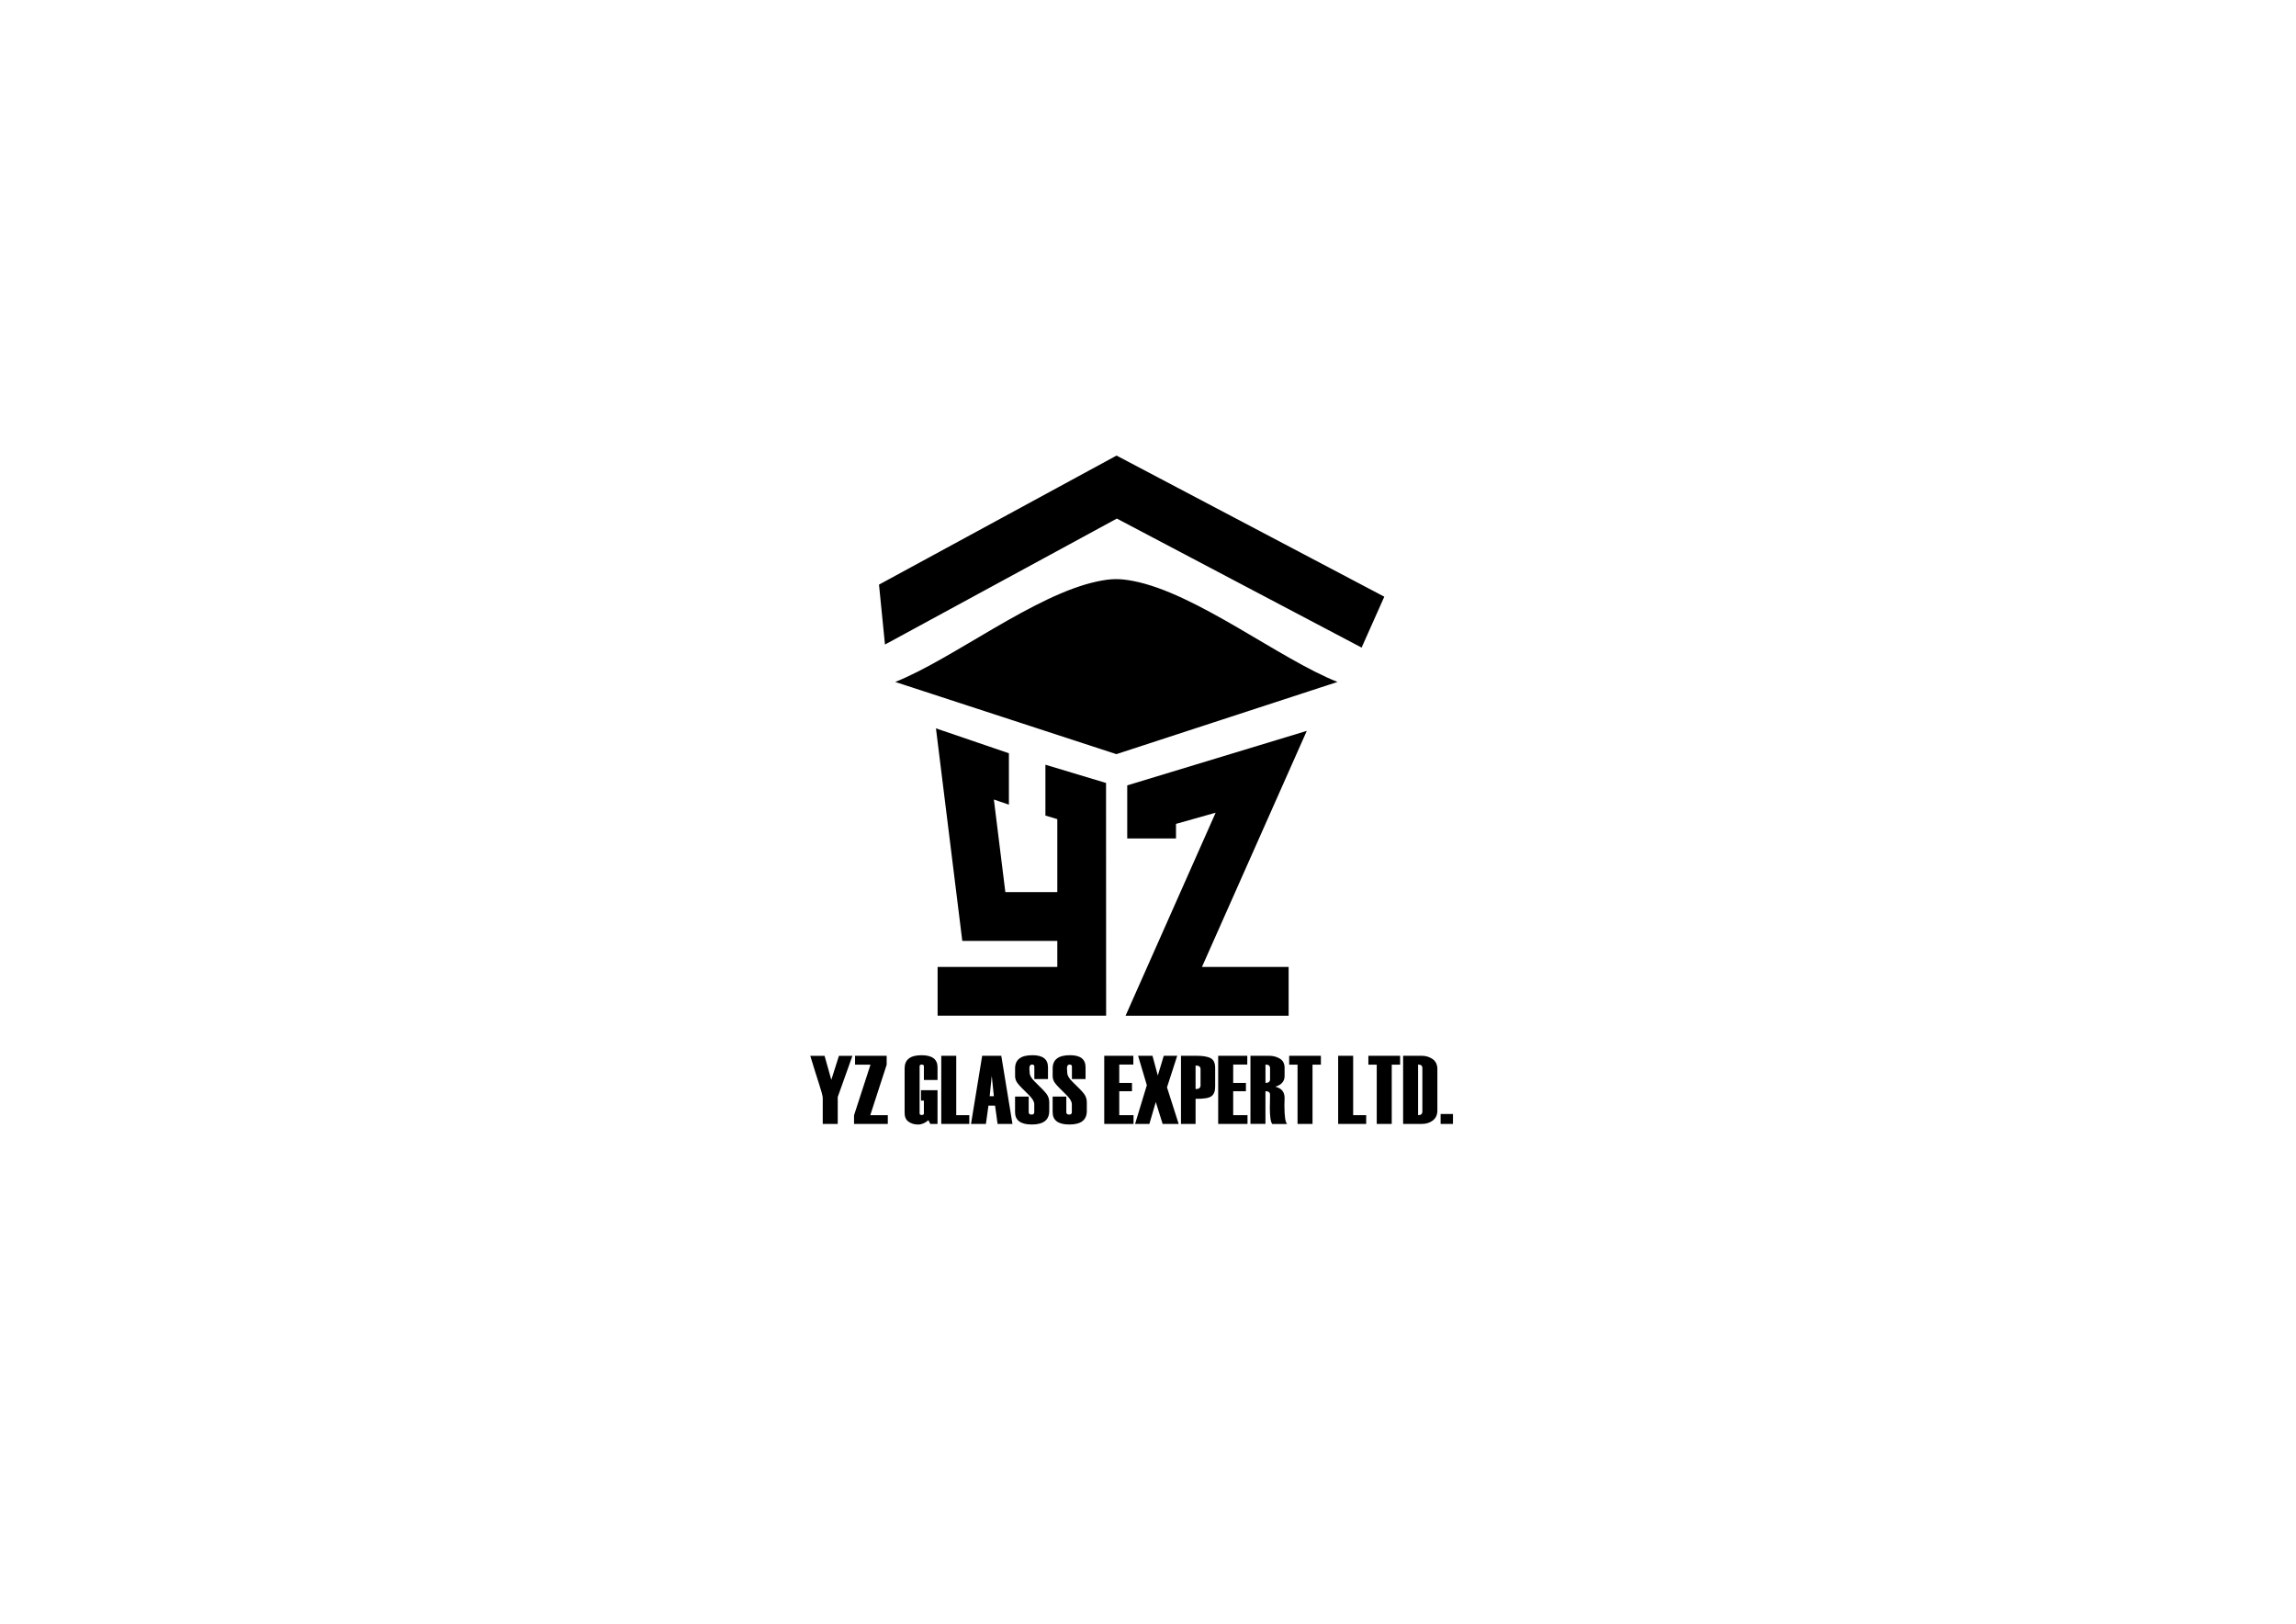 <?xml version="1.0" encoding="utf-8"?>
<!-- Generator: Adobe Adobe Illustrator 28.7.0, SVG Export Plug-In . SVG Version: 6.00 Build 0)  -->
<svg version="1.1" id="图层_1" xmlns="http://www.w3.org/2000/svg" xmlns:xlink="http://www.w3.org/1999/xlink" x="0px" y="0px"
	 width="841.89px" height="595.28px" viewBox="0 0 841.89 595.28" style="enable-background:new 0 0 841.89 595.28;"
	 xml:space="preserve">
<style type="text/css">
	.st0{fill-rule:evenodd;clip-rule:evenodd;fill:#F2FF2A;}
	.st1{fill-rule:evenodd;clip-rule:evenodd;fill:#FF7F15;}
	.st2{fill-rule:evenodd;clip-rule:evenodd;fill:#00984A;}
	.st3{fill-rule:evenodd;clip-rule:evenodd;fill:#FFFFFF;stroke:#000000;stroke-width:0.567;stroke-miterlimit:22.926;}
	.st4{fill-rule:evenodd;clip-rule:evenodd;fill:#D0B45F;}
	.st5{fill-rule:evenodd;clip-rule:evenodd;}
</style>
<g id="_x3C_Group_x3E_">
	<path class="st5" d="M312.57,387.07l-3.59,10.07l-1.8,5.03v9.88h-5.5v-9.68c-0.1-0.89-0.57-2.61-1.41-5.17
		c-0.71-2.17-1.77-5.55-3.16-10.12h5.24l2.47,8.8l2.8-8.8H312.57z"/>
	<polygon class="st5" points="325.54,412.05 313.16,412.05 313.16,408.87 319.19,390.32 313.53,390.32 313.53,387.07 325.12,387.07 
		325.12,390.35 319.11,408.84 325.54,408.84 	"/>
	<path class="st5" d="M343.75,412.05h-2.62l-0.71-1.37c-1.21,1.06-2.48,1.59-3.82,1.59c-1.31,0-2.45-0.34-3.43-1.02
		c-0.98-0.68-1.47-1.76-1.47-3.25v-16.29c0-3.24,2.06-4.85,6.19-4.85c3.92,0,5.88,1.47,5.88,4.43v4.64h-5v-5.03
		c0-0.4-0.26-0.61-0.78-0.61c-0.52,0-0.79,0.2-0.79,0.61v17.27c0,0.4,0.26,0.61,0.79,0.61c0.52,0,0.78-0.2,0.78-0.61v-4.67h-1.07
		v-3.82h6.07V412.05z"/>
	<polygon class="st5" points="355.42,412.05 345.14,412.05 345.14,387.07 350.63,387.07 350.63,408.84 355.42,408.84 	"/>
	<path class="st5" d="M371.25,412.05h-5.46l-0.92-6.71h-2.43l-0.93,6.71h-5.46l4.09-24.98h7.01L371.25,412.05L371.25,412.05z
		 M364.43,401.88l-0.78-7.46l-0.75,7.46H364.43z"/>
	<path class="st5" d="M372.2,402.03h5v5.73c0,0.57,0.35,0.86,1.04,0.86c0.67,0,1-0.29,1-0.85v-2.96c0-0.9-0.61-1.97-1.81-3.19
		c-2.34-2.26-3.79-3.78-4.36-4.56c-0.57-0.78-0.86-1.63-0.86-2.56v-2.8c0-3.24,2.12-4.85,6.36-4.85c3.8,0,5.7,1.47,5.7,4.43v4.32h-5
		v-4.58c0-0.49-0.28-0.74-0.84-0.74c-0.65,0-0.98,0.47-0.98,1.41l0.11,1.62c0,0.93,0.62,2,1.86,3.24c2.3,2.19,3.76,3.72,4.38,4.59
		c0.62,0.87,0.93,1.86,0.93,2.96v3.18c0,3.32-2.12,4.98-6.38,4.98c-4.1,0-6.15-1.51-6.15-4.53V402.03z"/>
	<path class="st5" d="M385.99,402.03h5v5.73c0,0.57,0.35,0.86,1.03,0.86c0.67,0,1-0.29,1-0.85v-2.96c0-0.9-0.61-1.97-1.81-3.19
		c-2.34-2.26-3.79-3.78-4.36-4.56c-0.57-0.78-0.86-1.63-0.86-2.56v-2.8c0-3.24,2.12-4.85,6.36-4.85c3.8,0,5.7,1.47,5.7,4.43v4.32h-5
		v-4.58c0-0.49-0.28-0.74-0.84-0.74c-0.65,0-0.98,0.47-0.98,1.41l0.11,1.62c0,0.93,0.62,2,1.86,3.24c2.3,2.19,3.76,3.72,4.38,4.59
		c0.62,0.87,0.93,1.86,0.93,2.96v3.18c0,3.32-2.12,4.98-6.38,4.98c-4.1,0-6.15-1.51-6.15-4.53V402.03z"/>
	<polygon class="st5" points="415.64,412.05 404.9,412.05 404.9,387.07 415.57,387.07 415.57,390.28 410.4,390.28 410.4,397.02 
		415.07,397.02 415.07,400.06 410.4,400.06 410.4,408.84 415.64,408.84 	"/>
	<polygon class="st5" points="432.19,412.05 426.31,412.05 423.8,404.02 421.45,412.05 416.21,412.05 420.52,397.85 417.31,387.07 
		422.59,387.07 424.54,394.31 426.73,387.07 431.66,387.07 427.91,398.64 	"/>
	<path class="st5" d="M438.39,402.84v9.21h-5.35v-24.98h5.77c2.28,0,3.98,0.29,5.09,0.87c1.11,0.58,1.67,1.77,1.67,3.56v6.92
		c0,1.64-0.45,2.8-1.36,3.47C443.3,402.57,441.36,402.89,438.39,402.84L438.39,402.84z M440.21,397.95v-6
		c0-0.88-0.61-1.32-1.82-1.32v8.64C439.6,399.27,440.21,398.83,440.21,397.95z"/>
	<polygon class="st5" points="457.43,412.05 446.68,412.05 446.68,387.07 457.35,387.07 457.35,390.28 452.18,390.28 452.18,397.02 
		456.85,397.02 456.85,400.06 452.18,400.06 452.18,408.84 457.43,408.84 	"/>
	<path class="st5" d="M471.98,412.08h-5.47c-0.59-0.71-0.89-2.72-0.89-6.03v-0.04l0.03-1.5c0.03-2.08,0.04-3.14,0.04-3.19
		c0-0.85-0.56-1.27-1.68-1.27v11.99h-5.5v-24.98h6.77c1.55,0,2.89,0.36,4.03,1.06c1.15,0.71,1.72,1.83,1.72,3.35v3
		c0,1.94-1.13,3.25-3.4,3.93c2.27,0.54,3.4,1.92,3.4,4.13l-0.07,2.74C470.98,409.28,471.31,411.55,471.98,412.08L471.98,412.08z
		 M465.7,395.7v-4.11c0-0.87-0.56-1.31-1.68-1.31v6.74C465.14,397.02,465.7,396.58,465.7,395.7z"/>
	<polygon class="st5" points="484.34,390.32 481.27,390.32 481.27,412.05 475.78,412.05 475.78,390.32 472.71,390.32 472.71,387.07 
		484.34,387.07 	"/>
	<polygon class="st5" points="500.95,412.05 490.67,412.05 490.67,387.07 496.17,387.07 496.17,408.84 500.95,408.84 	"/>
	<polygon class="st5" points="513.39,390.32 510.32,390.32 510.32,412.05 504.82,412.05 504.82,390.32 501.75,390.32 501.75,387.07 
		513.39,387.07 	"/>
	<path class="st5" d="M514.49,412.05v-24.98h6.84c1.49,0,2.81,0.4,3.98,1.21c1.16,0.8,1.74,2.05,1.74,3.72v15.12
		c0,1.56-0.54,2.77-1.63,3.63c-1.09,0.86-2.44,1.3-4.06,1.3H514.49L514.49,412.05z M521.55,407.51v-15.92
		c0-0.87-0.52-1.31-1.57-1.31v18.56C521.03,408.84,521.55,408.4,521.55,407.51z"/>
	<rect x="528.24" y="408.41" class="st5" width="4.53" height="3.64"/>
	<path class="st5" d="M328.25,250.01l81.02,26.45l0.07,0.02l0.07-0.02l81.02-26.45c-21.31-8.43-51.74-32.58-74.97-37.02
		c-5.02-0.96-8.08-0.89-13.17,0.19C379.18,218.08,349.27,241.7,328.25,250.01L328.25,250.01z M405.59,372.37H343.8V354.5h43.89
		v-9.55h-34.84l-9.66-77.92l26.75,9.13V295l-5.51-1.88l4.21,33.94h19.05v-26.75l-4.36-1.31v-18.64l22.23,6.69
		C405.57,315.51,405.59,343.94,405.59,372.37L405.59,372.37z M413.33,307.4v-19.47l65.84-19.98l-38.44,86.55h31.78v17.88h-59.79
		l33.03-74.43l-14.54,4.1v5.34H413.33L413.33,307.4z M322.31,214.33l87.1-47.31l98.18,51.74l-8.32,18.66l-89.75-47.3L324.5,236.3
		L322.31,214.33z"/>
</g>
</svg>
